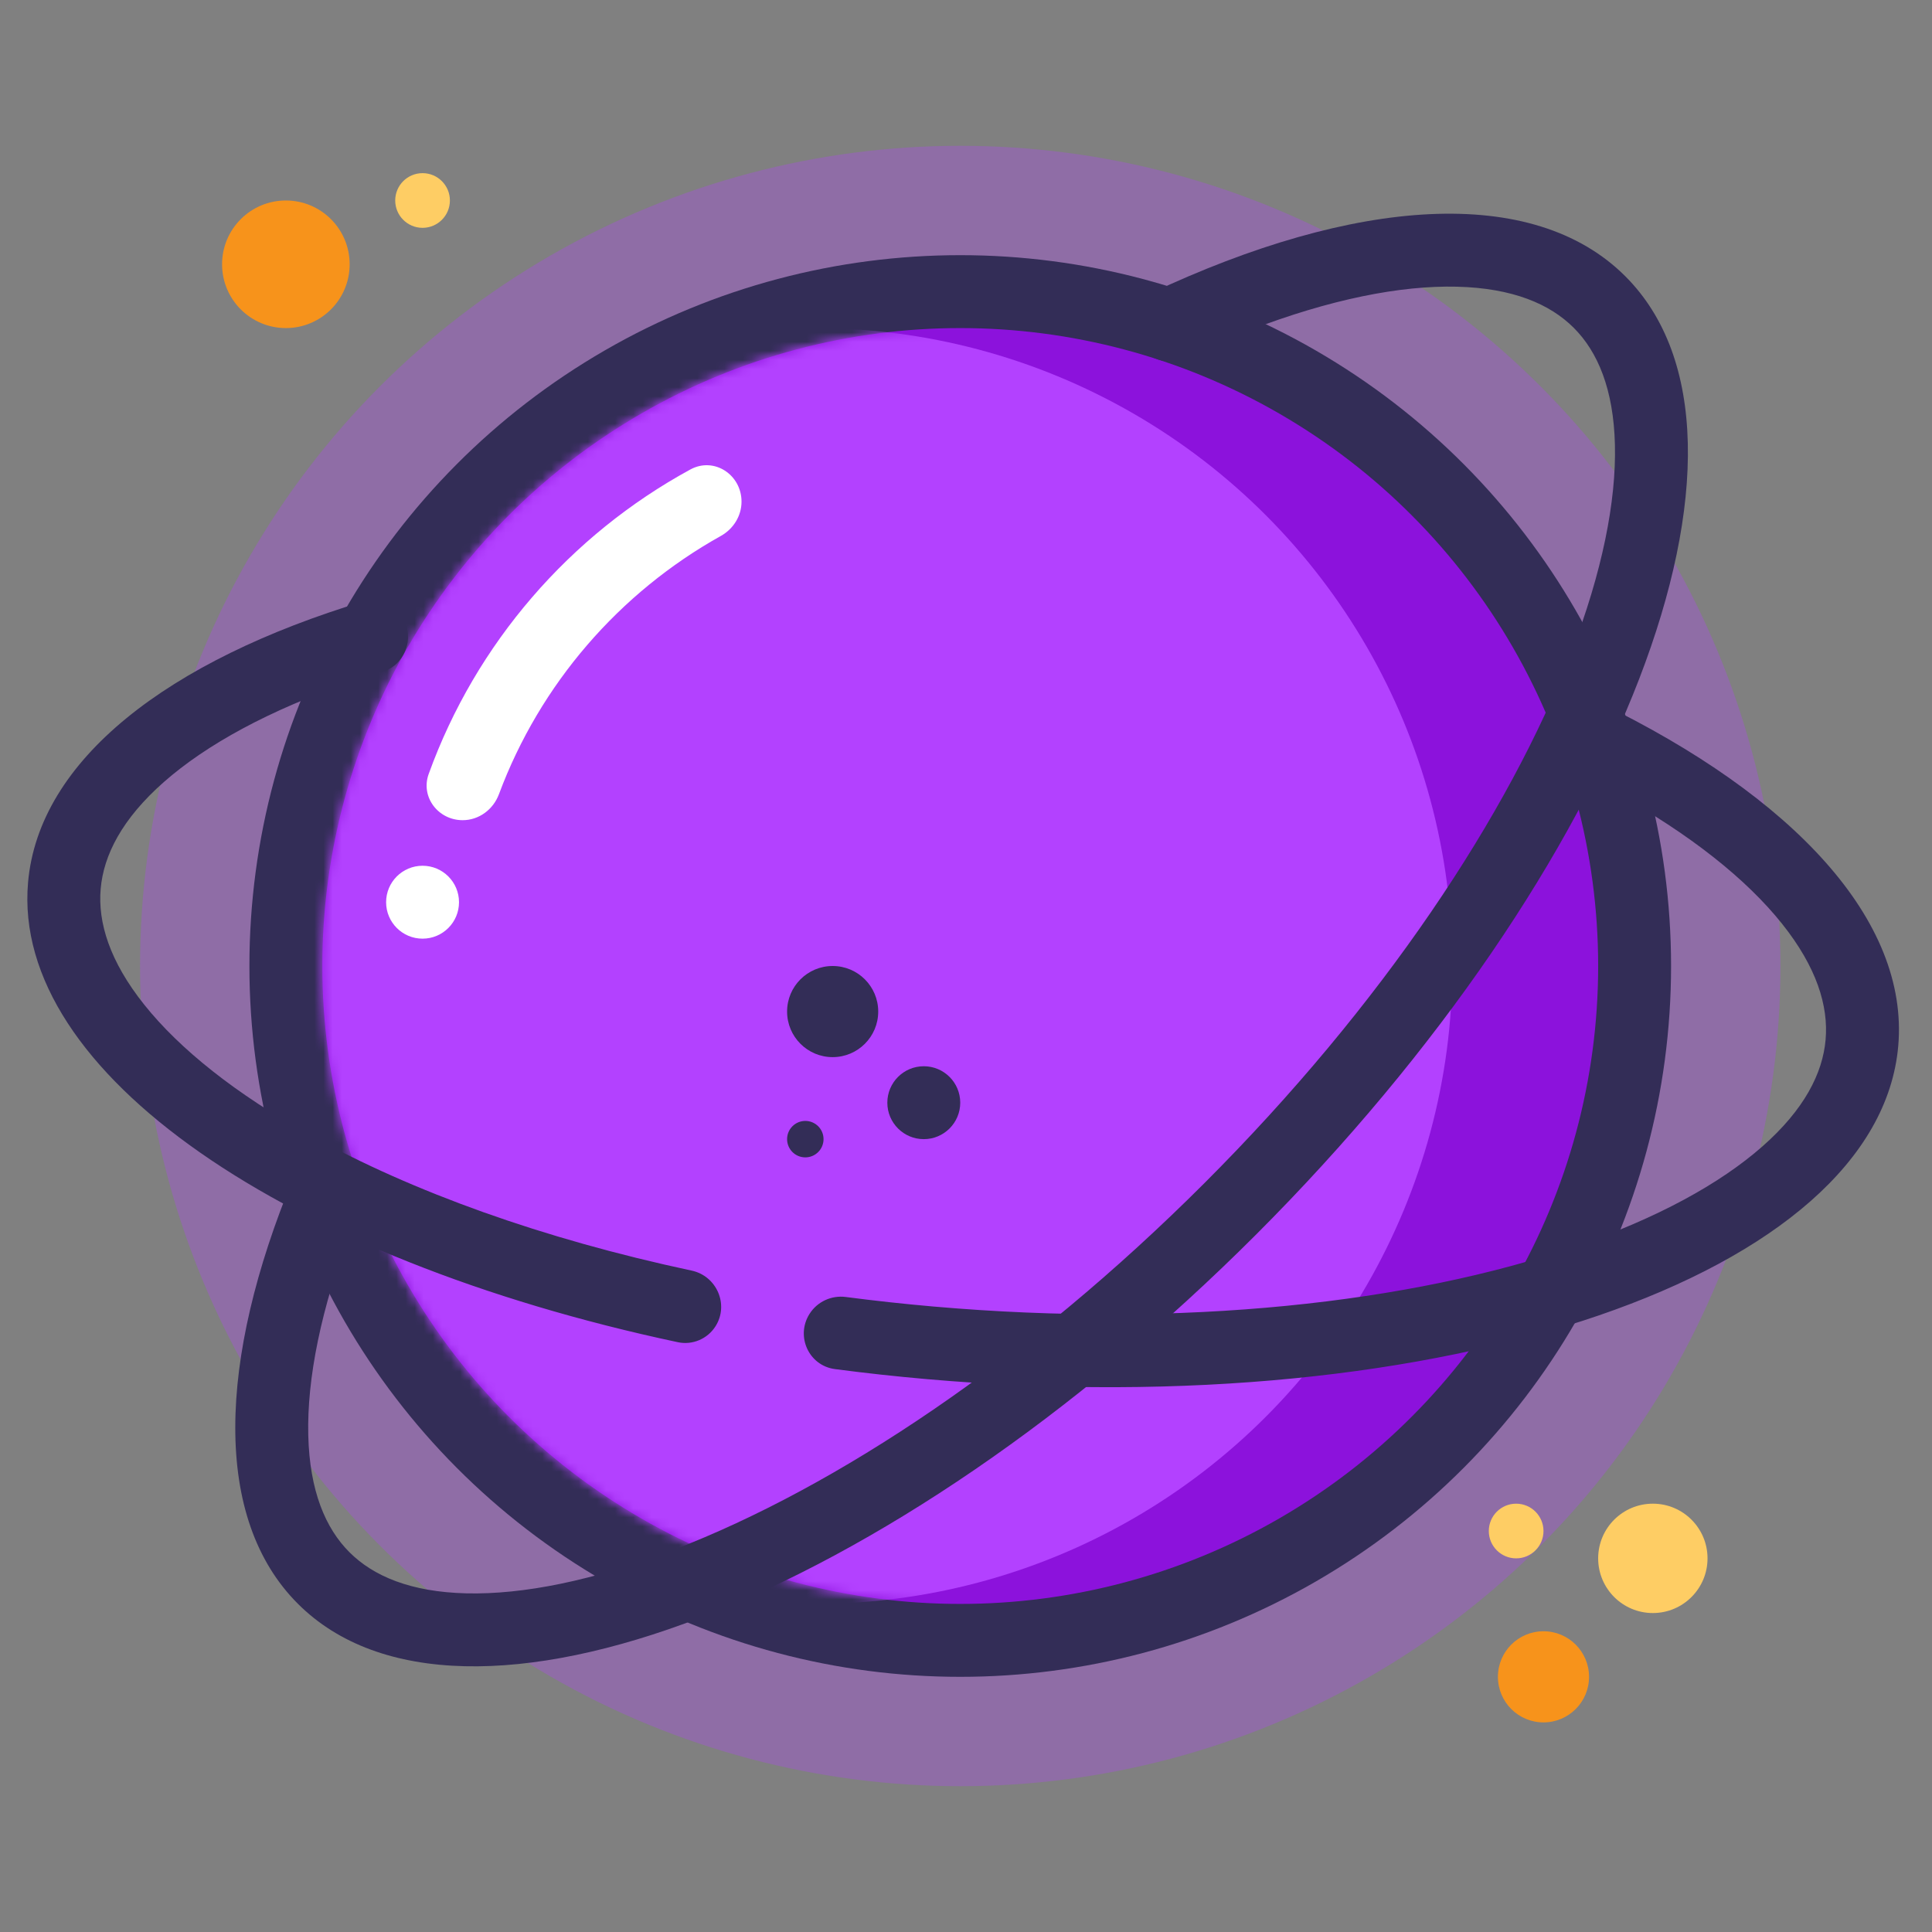 <svg width="212" height="212" viewBox="0 0 212 212" fill="none" xmlns="http://www.w3.org/2000/svg">
<rect x="0" y="0" width="212" height="212" fill="#808080" stroke="none"/>
<circle cx="105.368" cy="106" r="90" fill="#B341FF" fill-opacity="0.3"/>
<circle cx="105.368" cy="106" r="74" fill="#8C12DC" stroke="#332D57" stroke-width="8"/>
<mask id="mask0_2_332" style="mask-type:alpha" maskUnits="userSpaceOnUse" x="35" y="36" width="141" height="140">
<circle cx="105.368" cy="106" r="70" fill="#B341FF"/>
</mask>
<g mask="url(#mask0_2_332)">
<circle cx="89.368" cy="106" r="70" fill="#B341FF"/>
</g>
<path fill-rule="evenodd" clip-rule="evenodd" d="M81.368 55.047C81.368 52.087 78.354 50.1 75.754 51.516C62.53 58.719 52.219 70.597 47.04 84.93C46.128 87.453 48.084 90 50.767 90C52.557 90 54.124 88.828 54.749 87.15C59.252 75.062 67.962 65.022 79.098 58.81C80.471 58.044 81.368 56.619 81.368 55.047Z" fill="white"/>
<circle cx="46.368" cy="99" r="4" fill="white"/>
<path fill-rule="evenodd" clip-rule="evenodd" d="M177.207 48.812C177.06 42.687 175.31 38.592 172.692 35.974C170.074 33.356 165.979 31.606 159.854 31.459C153.673 31.311 145.933 32.837 137.041 36.263C134.724 37.155 132.354 38.168 129.939 39.297C129.053 39.711 128.043 39.767 127.113 39.463C123.813 38.385 123.117 33.665 126.259 32.187C148.644 21.652 168.211 20.18 178.349 30.317C196.197 48.166 178.058 95.242 137.834 135.466C97.61 175.69 50.533 193.829 32.685 175.981C23.354 166.65 23.859 149.33 32.213 129.177C33.554 125.943 38.339 126.479 39.528 129.772C39.855 130.677 39.837 131.67 39.472 132.559C39.181 133.269 38.9 133.974 38.63 134.674C35.204 143.565 33.679 151.306 33.827 157.487C33.973 163.612 35.723 167.706 38.342 170.324C40.96 172.943 45.054 174.693 51.179 174.839C57.361 174.987 65.101 173.462 73.992 170.036C91.754 163.192 112.666 149.321 132.177 129.81C151.688 110.298 165.56 89.386 172.403 71.624C175.829 62.733 177.355 54.993 177.207 48.812Z" fill="#332D57"/>
<path fill-rule="evenodd" clip-rule="evenodd" d="M78.519 145.526C77.642 146.916 75.991 147.624 74.383 147.282C31.516 138.162 1.248 117.752 3.079 96.828C4.254 83.397 18.415 72.472 39.989 65.962C43.297 64.964 45.929 68.865 44.245 71.881C43.756 72.758 42.946 73.424 41.985 73.717C40.812 74.074 39.664 74.446 38.544 74.83C29.53 77.921 22.62 81.728 17.98 85.814C13.383 89.864 11.371 93.836 11.048 97.525C10.726 101.213 12.017 105.475 15.841 110.261C19.701 115.091 25.846 120.04 34.185 124.649C45.223 130.749 59.513 135.926 75.895 139.424C78.641 140.011 80.017 143.151 78.519 145.526ZM88.828 144.177C89.676 142.832 91.235 142.114 92.812 142.32C95.956 142.731 99.155 143.08 102.401 143.364C129.889 145.769 154.825 142.953 172.83 136.779C181.843 133.688 188.753 129.881 193.393 125.795C197.991 121.745 200.003 117.773 200.325 114.084C200.648 110.396 199.357 106.134 195.532 101.348C191.672 96.518 185.528 91.569 177.189 86.96C176.258 86.445 175.304 85.938 174.328 85.437C172.783 84.644 171.603 83.288 171 81.66C169.935 78.79 172.802 75.774 175.556 77.11C196.72 87.376 209.504 100.967 208.295 114.782C206.095 139.927 158.372 156.292 101.703 151.334C98.294 151.036 94.931 150.667 91.62 150.232C88.747 149.855 87.282 146.627 88.828 144.177Z" fill="#332D57"/>
<circle cx="31.368" cy="29" r="7" fill="#F7931B"/>
<circle cx="46.368" cy="22" r="3" fill="#FECD64"/>
<circle cx="169.368" cy="184" r="5" fill="#F7931B"/>
<circle cx="181.368" cy="171" r="6" fill="#FECD64"/>
<circle cx="166.368" cy="168" r="3" fill="#FECD64"/>
<circle cx="101.368" cy="121" r="4" transform="rotate(-90 101.368 121)" fill="#332D57"/>
<circle cx="91.368" cy="111" r="5" transform="rotate(-90 91.368 111)" fill="#332D57"/>
<circle cx="88.368" cy="125" r="2" transform="rotate(-90 88.368 125)" fill="#332D57"/>
</svg>
